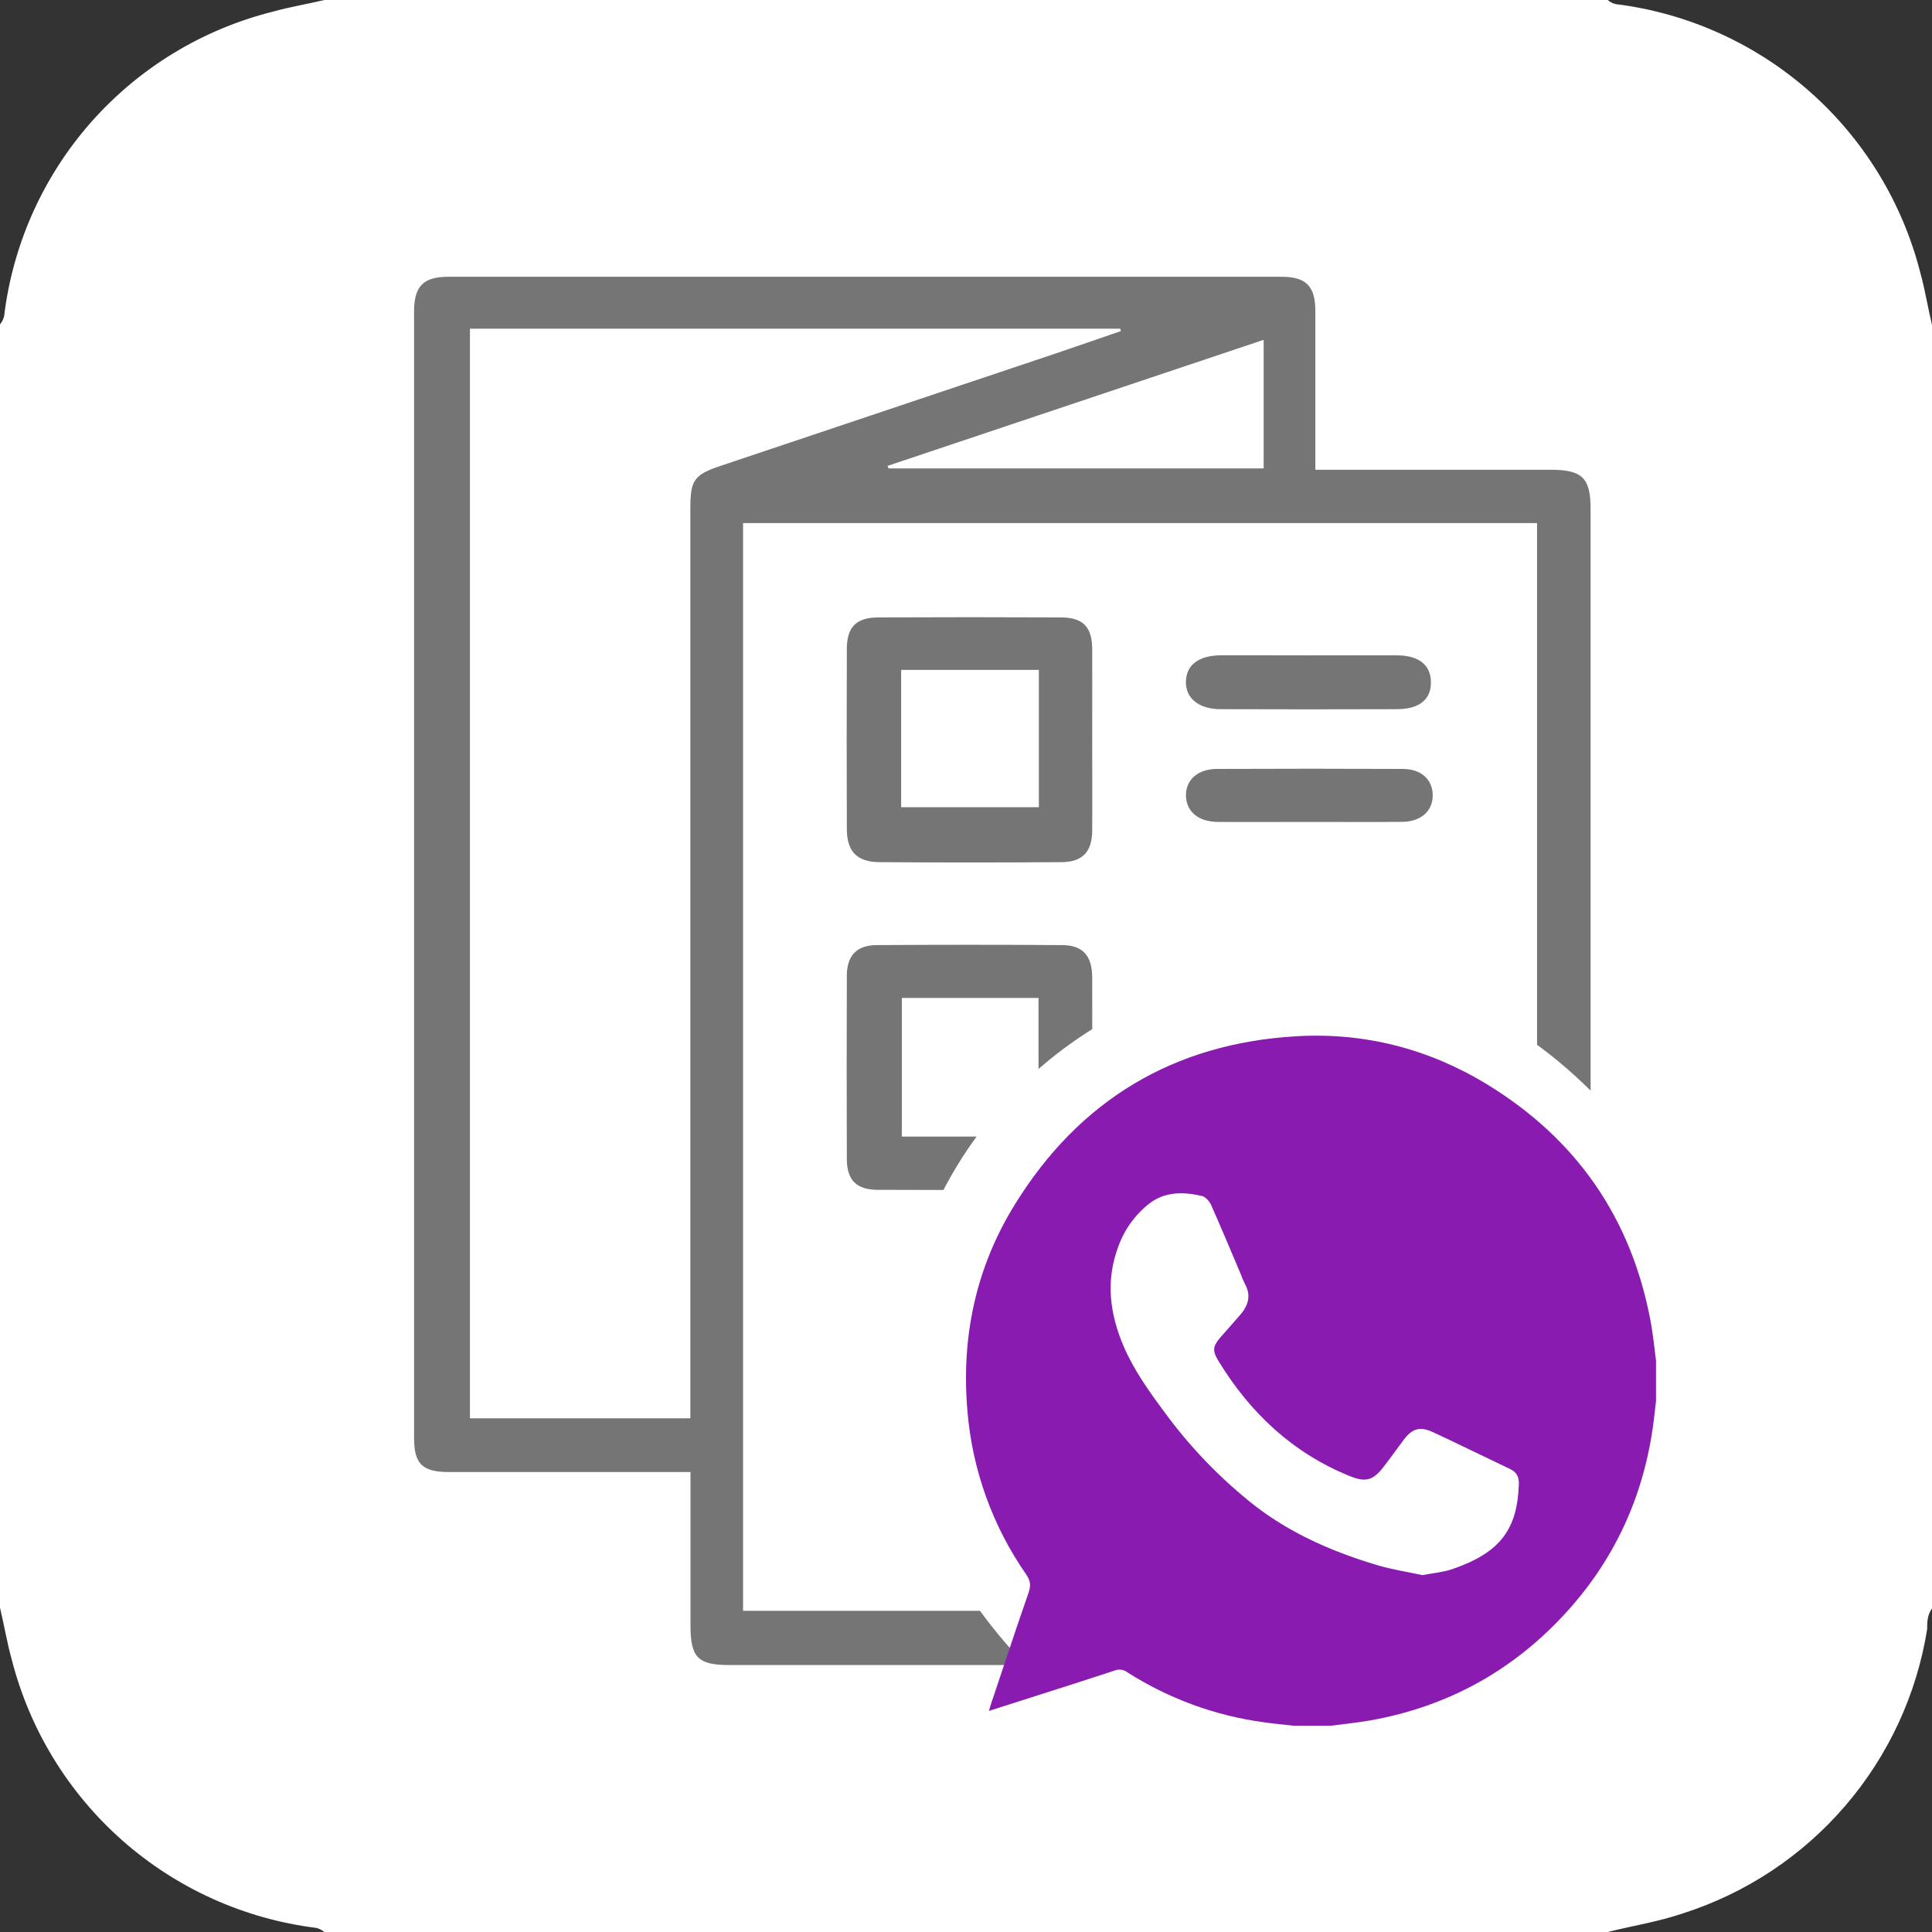 <svg width="28" height="28" viewBox="0 0 28 28" fill="none" xmlns="http://www.w3.org/2000/svg">
<rect x="0" y="0" width="28" height="28" fill="#333333" stroke="none"/>
<g clip-path="url(#clip0_210_263)">
<path d="M27.83 3.95C27.571 2.934 27.012 2.019 26.225 1.325C25.438 0.631 24.461 0.19 23.42 0.06C23.376 0.051 23.334 0.03 23.3 0H4.7C4.45 0.06 4.2 0.1 3.95 0.17C2.932 0.426 2.015 0.984 1.32 1.771C0.626 2.558 0.186 3.538 0.06 4.58C0.05 4.624 0.03 4.666 0 4.7V23.3C0.06 23.55 0.1 23.8 0.17 24.05C0.429 25.067 0.989 25.981 1.775 26.675C2.562 27.369 3.539 27.81 4.58 27.94C4.624 27.95 4.666 27.97 4.7 28H23.3C23.66 27.91 24.04 27.85 24.39 27.73C25.304 27.438 26.118 26.899 26.743 26.171C27.368 25.444 27.779 24.557 27.93 23.61C27.93 23.51 27.93 23.41 28 23.31V4.71C27.94 4.46 27.9 4.2 27.83 3.95Z" fill="white"/>
<path d="M19.063 6.808H22.472C22.931 6.808 23.052 6.926 23.052 7.374C23.052 12.77 23.052 18.167 23.052 23.563C23.052 24.02 22.94 24.131 22.48 24.131H10.571C10.114 24.131 10.007 24.022 10.007 23.556C10.007 22.831 10.007 22.105 10.007 21.334H9.714C8.645 21.334 7.576 21.334 6.507 21.334C6.124 21.334 6.001 21.218 6.001 20.842C6 15.401 6 9.96 6.001 4.518C6.001 4.146 6.135 4.011 6.501 4.011C10.525 4.01 14.549 4.01 18.573 4.011C18.928 4.011 19.061 4.148 19.063 4.498C19.064 5.258 19.063 6.018 19.063 6.808ZM10.769 23.345H22.276V7.581H10.769V23.345ZM10.005 20.555V7.372C10.005 6.955 10.059 6.88 10.448 6.75C12.063 6.208 13.678 5.667 15.293 5.125C15.611 5.018 15.928 4.907 16.245 4.798L16.235 4.764H6.811V20.555H10.005ZM18.314 4.925L12.863 6.752L12.878 6.789H18.314V4.925Z" fill="#757575"/>
<path d="M15.829 10.726C15.829 11.165 15.832 11.604 15.829 12.043C15.826 12.345 15.688 12.493 15.386 12.495C14.506 12.501 13.626 12.501 12.746 12.495C12.418 12.493 12.273 12.338 12.273 12.012C12.27 11.143 12.27 10.274 12.273 9.404C12.274 9.084 12.411 8.949 12.734 8.948C13.614 8.944 14.494 8.944 15.373 8.948C15.697 8.949 15.827 9.084 15.829 9.408C15.831 9.847 15.829 10.286 15.829 10.726ZM13.06 9.709V11.699H15.056V9.709H13.06Z" fill="#757575"/>
<path d="M18.962 9.498C19.393 9.498 19.823 9.496 20.253 9.498C20.562 9.5 20.733 9.637 20.738 9.879C20.744 10.134 20.575 10.277 20.245 10.278C19.394 10.281 18.543 10.281 17.691 10.278C17.375 10.278 17.182 10.119 17.187 9.881C17.191 9.636 17.373 9.499 17.699 9.497C18.12 9.496 18.541 9.498 18.962 9.498Z" fill="#757575"/>
<path d="M18.97 11.912C18.53 11.912 18.09 11.915 17.651 11.912C17.368 11.91 17.193 11.763 17.188 11.534C17.183 11.305 17.356 11.145 17.636 11.144C18.534 11.14 19.431 11.14 20.329 11.144C20.596 11.144 20.76 11.297 20.764 11.518C20.768 11.752 20.597 11.909 20.318 11.911C19.868 11.915 19.42 11.912 18.97 11.912Z" fill="#757575"/>
<path d="M15.829 15.479C15.829 15.918 15.831 16.357 15.829 16.797C15.826 17.105 15.694 17.242 15.387 17.244C14.498 17.248 13.609 17.248 12.719 17.244C12.413 17.242 12.274 17.104 12.273 16.799C12.27 15.911 12.27 15.024 12.273 14.136C12.275 13.849 12.417 13.699 12.703 13.697C13.601 13.691 14.5 13.691 15.398 13.697C15.694 13.7 15.826 13.852 15.829 14.16C15.831 14.6 15.829 15.04 15.829 15.479ZM15.051 16.472V14.463H13.07V16.472H15.051Z" fill="#757575"/>
<path d="M18.981 16.694C18.541 16.694 18.101 16.697 17.66 16.694C17.362 16.691 17.181 16.533 17.186 16.295C17.192 16.069 17.366 15.916 17.651 15.915C18.531 15.91 19.411 15.91 20.291 15.915C20.592 15.916 20.769 16.074 20.763 16.313C20.757 16.552 20.582 16.692 20.274 16.694C19.843 16.696 19.412 16.694 18.981 16.694Z" fill="#757575"/>
<path d="M18.983 14.28C19.423 14.28 19.863 14.278 20.303 14.28C20.59 14.283 20.759 14.425 20.764 14.658C20.769 14.892 20.6 15.047 20.318 15.048C19.42 15.053 18.522 15.053 17.624 15.048C17.36 15.047 17.192 14.892 17.187 14.673C17.183 14.445 17.36 14.284 17.636 14.281C18.085 14.277 18.533 14.28 18.983 14.28Z" fill="#757575"/>
<rect x="13" y="14.01" width="12" height="12" rx="6" fill="white"/>
<path d="M19.292 25.01H18.745C18.603 24.994 18.461 24.982 18.32 24.961C17.612 24.866 16.933 24.617 16.332 24.232C16.307 24.214 16.279 24.203 16.249 24.199C16.219 24.195 16.189 24.198 16.16 24.209C15.828 24.319 15.493 24.425 15.159 24.532L14.332 24.796C14.345 24.754 14.352 24.727 14.361 24.7C14.543 24.158 14.721 23.615 14.909 23.076C14.944 22.974 14.931 22.904 14.873 22.819C14.385 22.118 14.091 21.302 14.021 20.452C13.928 19.383 14.141 18.375 14.705 17.461C15.64 15.945 17.009 15.121 18.79 15.018C19.776 14.961 20.703 15.199 21.548 15.713C22.846 16.505 23.642 17.651 23.922 19.149C23.957 19.337 23.975 19.528 24 19.717V20.304C23.992 20.374 23.984 20.444 23.976 20.515C23.856 21.587 23.448 22.534 22.727 23.337C21.956 24.195 20.999 24.731 19.861 24.933C19.673 24.966 19.482 24.985 19.292 25.01ZM20.616 22.828C20.776 22.797 20.915 22.786 21.042 22.743C21.75 22.501 21.991 22.159 22.012 21.508C22.016 21.405 21.98 21.335 21.885 21.29C21.512 21.113 21.142 20.93 20.768 20.756C20.577 20.667 20.465 20.703 20.339 20.873C20.241 21.004 20.147 21.136 20.047 21.265C19.894 21.46 19.787 21.485 19.555 21.39C18.732 21.054 18.12 20.478 17.661 19.728C17.569 19.577 17.573 19.514 17.691 19.378C17.784 19.27 17.881 19.165 17.974 19.056C18.089 18.922 18.137 18.778 18.043 18.61C18.02 18.563 18 18.515 17.982 18.466C17.84 18.131 17.7 17.795 17.552 17.463C17.528 17.41 17.472 17.346 17.42 17.333C17.154 17.271 16.885 17.267 16.656 17.443C16.45 17.605 16.294 17.822 16.206 18.069C16.023 18.56 16.082 19.038 16.284 19.51C16.433 19.857 16.651 20.161 16.873 20.461C17.244 20.969 17.682 21.424 18.176 21.814C18.71 22.229 19.32 22.492 19.962 22.684C20.181 22.749 20.41 22.783 20.616 22.828Z" fill="#8A1BB1"/>
</g>
<defs>
<clipPath id="clip0_210_263">
<rect width="28" height="28" fill="white"/>
</clipPath>
</defs>
</svg>
